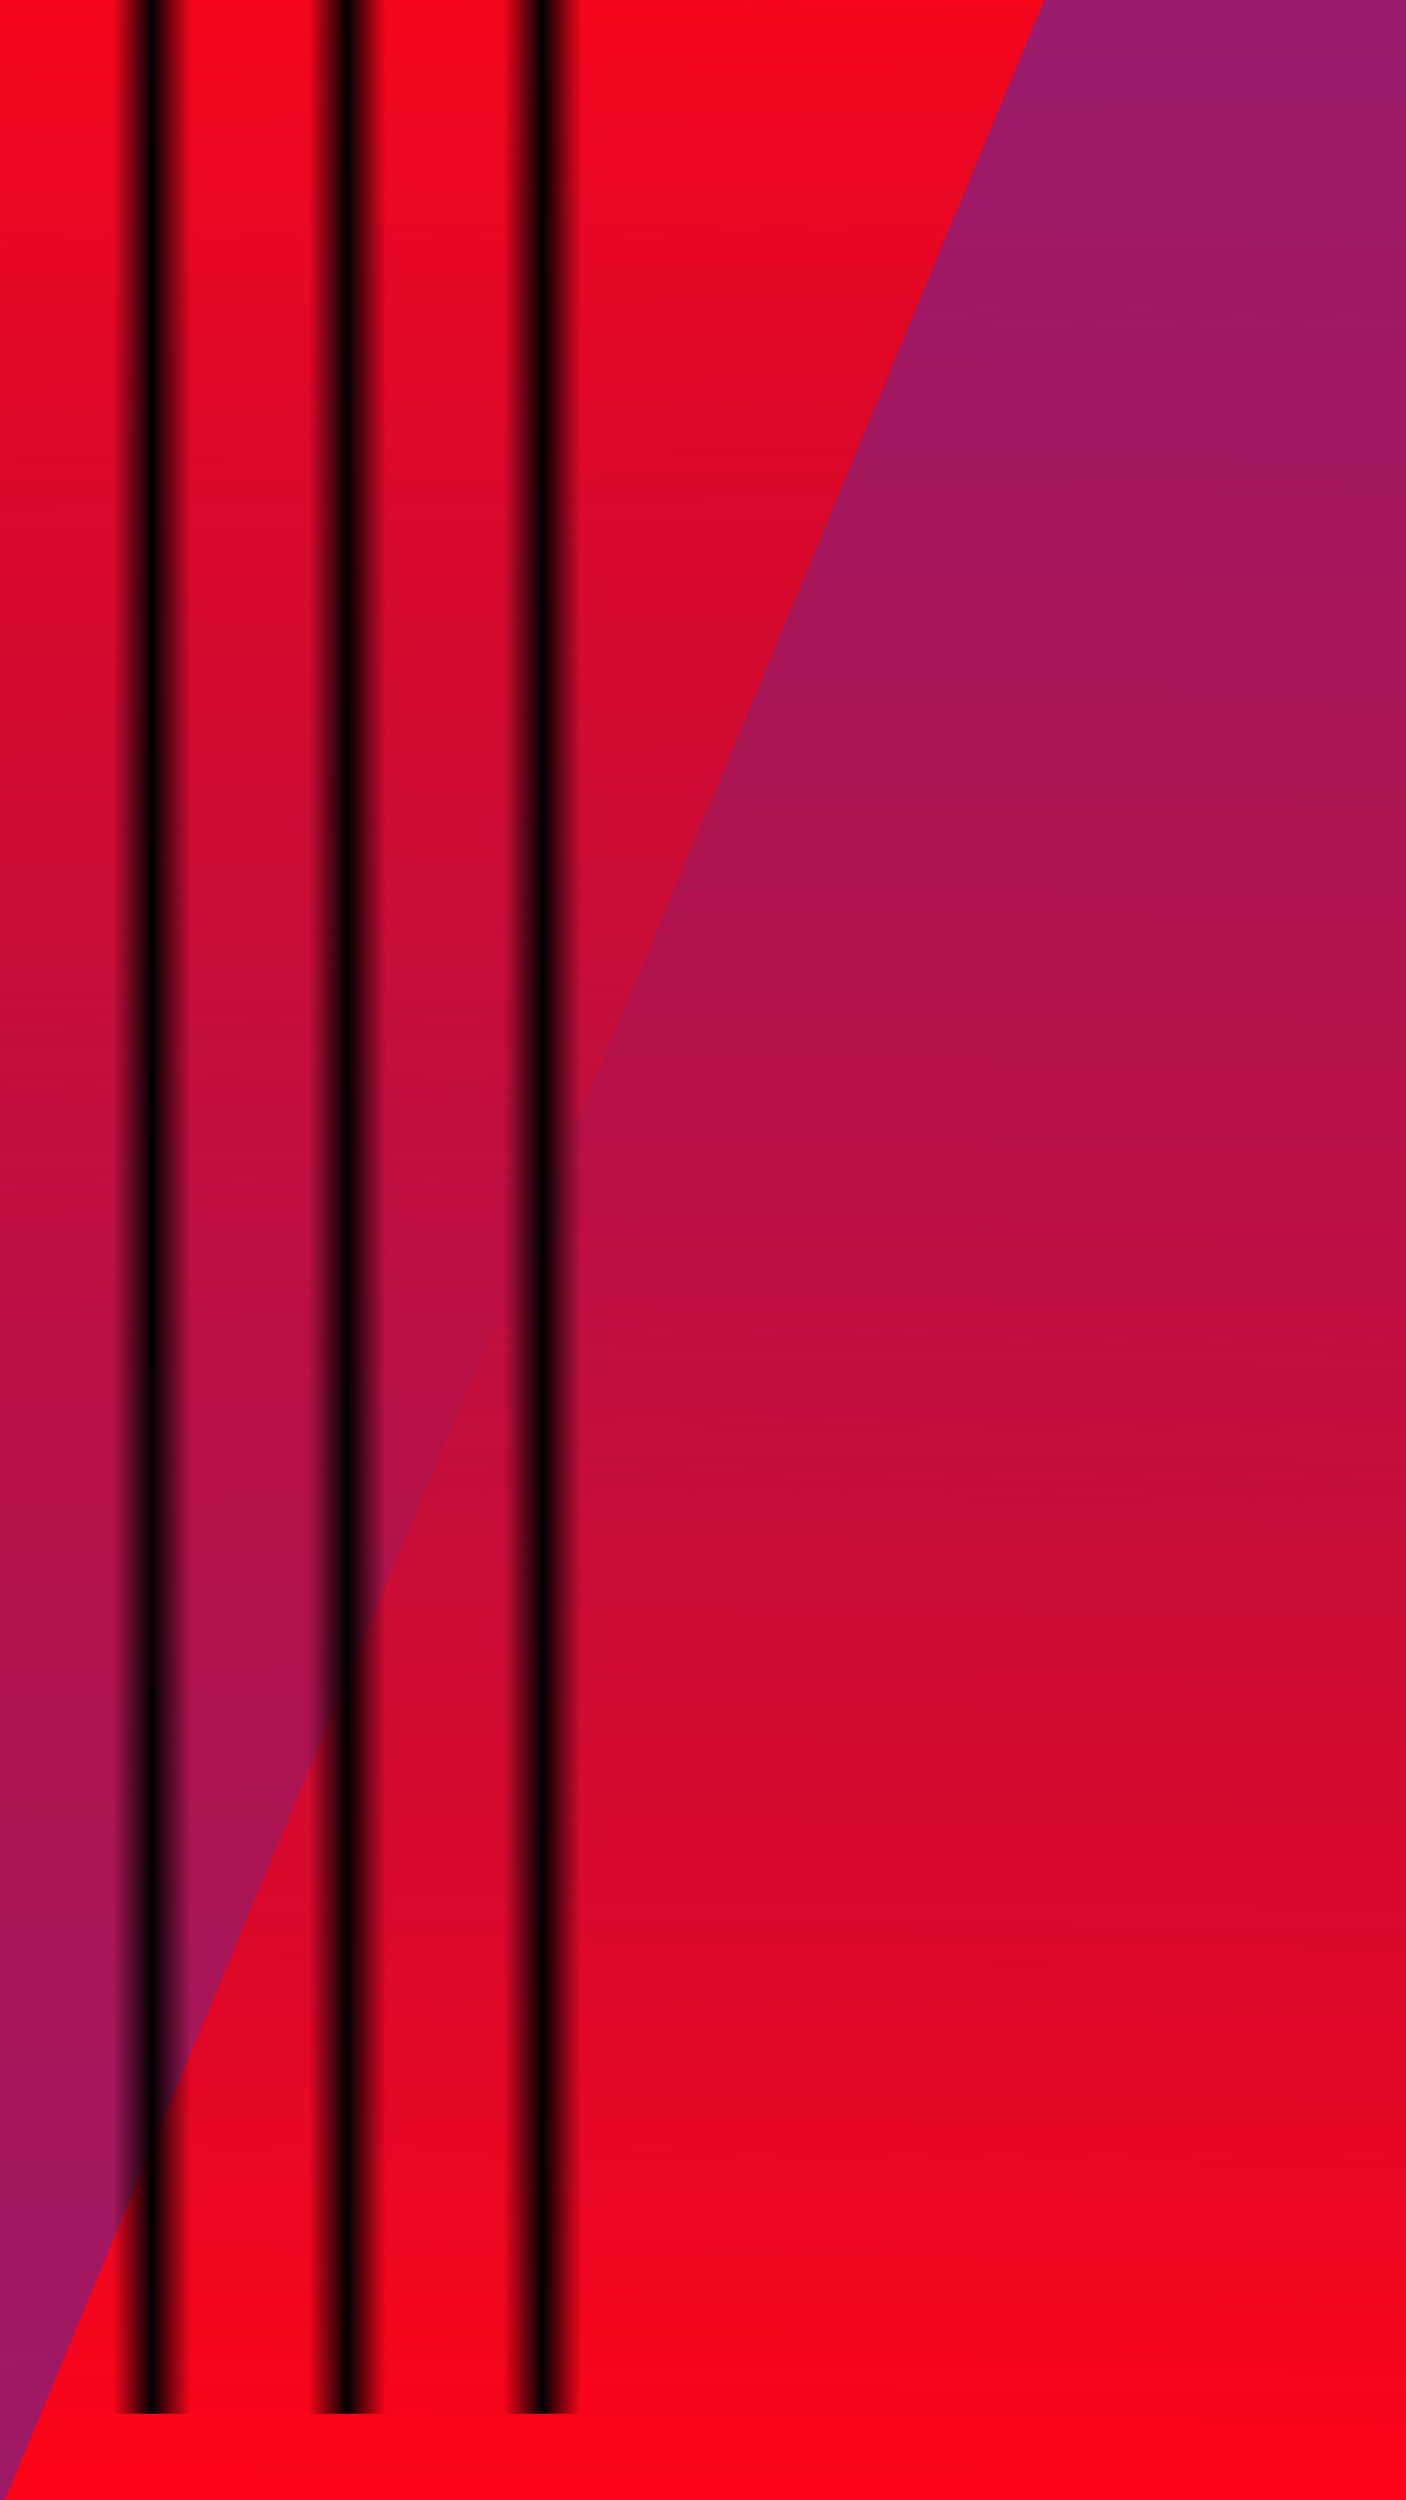 <?xml version="1.0" encoding="UTF-8" standalone="no"?>
<svg
   xmlns:dc="http://purl.org/dc/elements/1.1/"
   xmlns:cc="http://creativecommons.org/ns#"
   xmlns:rdf="http://www.w3.org/1999/02/22-rdf-syntax-ns#"
   xmlns:svg="http://www.w3.org/2000/svg"
   xmlns="http://www.w3.org/2000/svg"
   xmlns:xlink="http://www.w3.org/1999/xlink"
   xmlns:sodipodi="http://sodipodi.sourceforge.net/DTD/sodipodi-0.dtd"
   xmlns:inkscape="http://www.inkscape.org/namespaces/inkscape"
   id="svg2424"
   version="1.1"
   viewBox="0 0 360 640"
   height="640mm"
   width="360mm"
   sodipodi:docname="background-mobile.svg"
   inkscape:version="0.92.3 (2405546, 2018-03-11)">
  <sodipodi:namedview
     pagecolor="#ffffff"
     bordercolor="#666666"
     borderopacity="1"
     objecttolerance="10"
     gridtolerance="10"
     guidetolerance="10"
     inkscape:pageopacity="0"
     inkscape:pageshadow="2"
     inkscape:window-width="1366"
     inkscape:window-height="704"
     id="namedview836"
     showgrid="false"
     inkscape:zoom="0.21332031"
     inkscape:cx="680.31496"
     inkscape:cy="1209.4488"
     inkscape:window-x="0"
     inkscape:window-y="27"
     inkscape:window-maximized="1"
     inkscape:current-layer="layer1" />
  <defs
     id="defs2418">
    <pattern
       inkscape:collect="always"
       xlink:href="#Strips1_4"
       id="pattern2926"
       patternTransform="matrix(10,0,0,10.685,-16.124,-1.048)" />
    <pattern
       inkscape:isstock="true"
       inkscape:stockid="Stripes 1:4"
       id="Strips1_4"
       patternTransform="translate(0,0) scale(10,10)"
       height="1"
       width="5"
       patternUnits="userSpaceOnUse"
       inkscape:collect="always">
      <rect
         id="rect2200"
         height="2"
         width="1"
         y="-0.5"
         x="0"
         style="fill:black;stroke:none" />
    </pattern>
    <pattern
       patternTransform="matrix(10.169,0,0,10,447.263,171.086)"
       id="pattern3139"
       xlink:href="#Strips1_1" />
    <pattern
       patternTransform="matrix(10,0,0,10,-465.667,-142.119)"
       id="pattern3043"
       xlink:href="#Strips1_1" />
    <pattern
       patternTransform="matrix(10,0,0,10,-465.667,-142.119)"
       id="pattern3041"
       xlink:href="#Strips1_1" />
    <pattern
       patternUnits="userSpaceOnUse"
       width="2"
       height="1"
       patternTransform="translate(0,0) scale(10,10)"
       id="Strips1_1">
      <rect
         style="fill:black;stroke:none"
         x="0"
         y="-0.5"
         width="1"
         height="2"
         id="rect1559" />
    </pattern>
    <linearGradient
       id="linearGradient2995">
      <stop
         id="stop2991"
         offset="0"
         style="stop-color:#9b1b6d;stop-opacity:1" />
      <stop
         id="stop2993"
         offset="1"
         style="stop-color:#591b6d;stop-opacity:0;" />
    </linearGradient>
    <linearGradient
       gradientTransform="translate(4.9999999e-6)"
       gradientUnits="userSpaceOnUse"
       y2="303.047"
       x2="220.87"
       y1="-341.025"
       x1="228.1"
       id="linearGradient2997"
       xlink:href="#linearGradient2995" />
    <linearGradient
       gradientTransform="matrix(1.017,0,0,1,0,343)"
       gradientUnits="userSpaceOnUse"
       y2="-392.429"
       x2="149.679"
       y1="349.917"
       x1="158.75"
       id="linearGradient3007"
       xlink:href="#linearGradient2995" />
    <linearGradient
       y2="303.047"
       x2="220.87"
       y1="-341.025"
       x1="228.1"
       gradientTransform="matrix(1.017,0,0,1,5.0843879e-6,343)"
       gradientUnits="userSpaceOnUse"
       id="linearGradient3148"
       xlink:href="#linearGradient2995" />
  </defs>
  <path
     style="fill:#ff0316;fill-opacity:1;stroke:none;stroke-width:0.267px;stroke-linecap:butt;stroke-linejoin:miter;stroke-opacity:1"
     d="M 0,638.488 V -1.048 H 364.369 V 643.024 H 0 Z"
     id="path2969"
     inkscape:connector-curvature="0" />
  <path
     style="fill:url(#linearGradient3148);fill-opacity:1;stroke:none;stroke-width:0.267px;stroke-linecap:butt;stroke-linejoin:miter;stroke-opacity:1"
     d="M 5.0843879e-6,643.024 H 364.369 V -1.048 l -96.497,-10e-6 z"
     id="path2973"
     inkscape:connector-curvature="0" />
  <path
     style="fill:url(#linearGradient3007);fill-opacity:1;stroke:none;stroke-width:0.267px;stroke-linecap:butt;stroke-linejoin:miter;stroke-opacity:1"
     d="M 0,643.024 V -1.048 l 267.511,1.512 z"
     id="path2999"
     inkscape:connector-curvature="0" />
  <path
     style="fill:none;fill-opacity:1;stroke:none;stroke-width:0.267px;stroke-linecap:butt;stroke-linejoin:miter;stroke-opacity:1"
     d="M 0,-1.048 V 643.024 L 267.872,-1.048 Z"
     id="path3045"
     inkscape:connector-curvature="0" />
  <path
     style="fill:url(#pattern3139);fill-opacity:1;stroke:none;stroke-width:0.267px;stroke-linecap:butt;stroke-linejoin:miter;stroke-opacity:1"
     d="M -346.047,551.241 V -92.831 l 267.511,1.512 z"
     id="path2999-5"
     inkscape:connector-curvature="0" />
  <g
     inkscape:groupmode="layer"
     id="layer1"
     inkscape:label="rayas">
    <rect
       style="fill:url(#pattern2926);fill-opacity:1;stroke:none;stroke-width:0.274;stroke-miterlimit:4;stroke-dasharray:none"
       id="rect2904"
       width="168.682"
       height="618.915"
       x="-3.5527137e-15"
       y="-1.048" />
  </g>
</svg>
